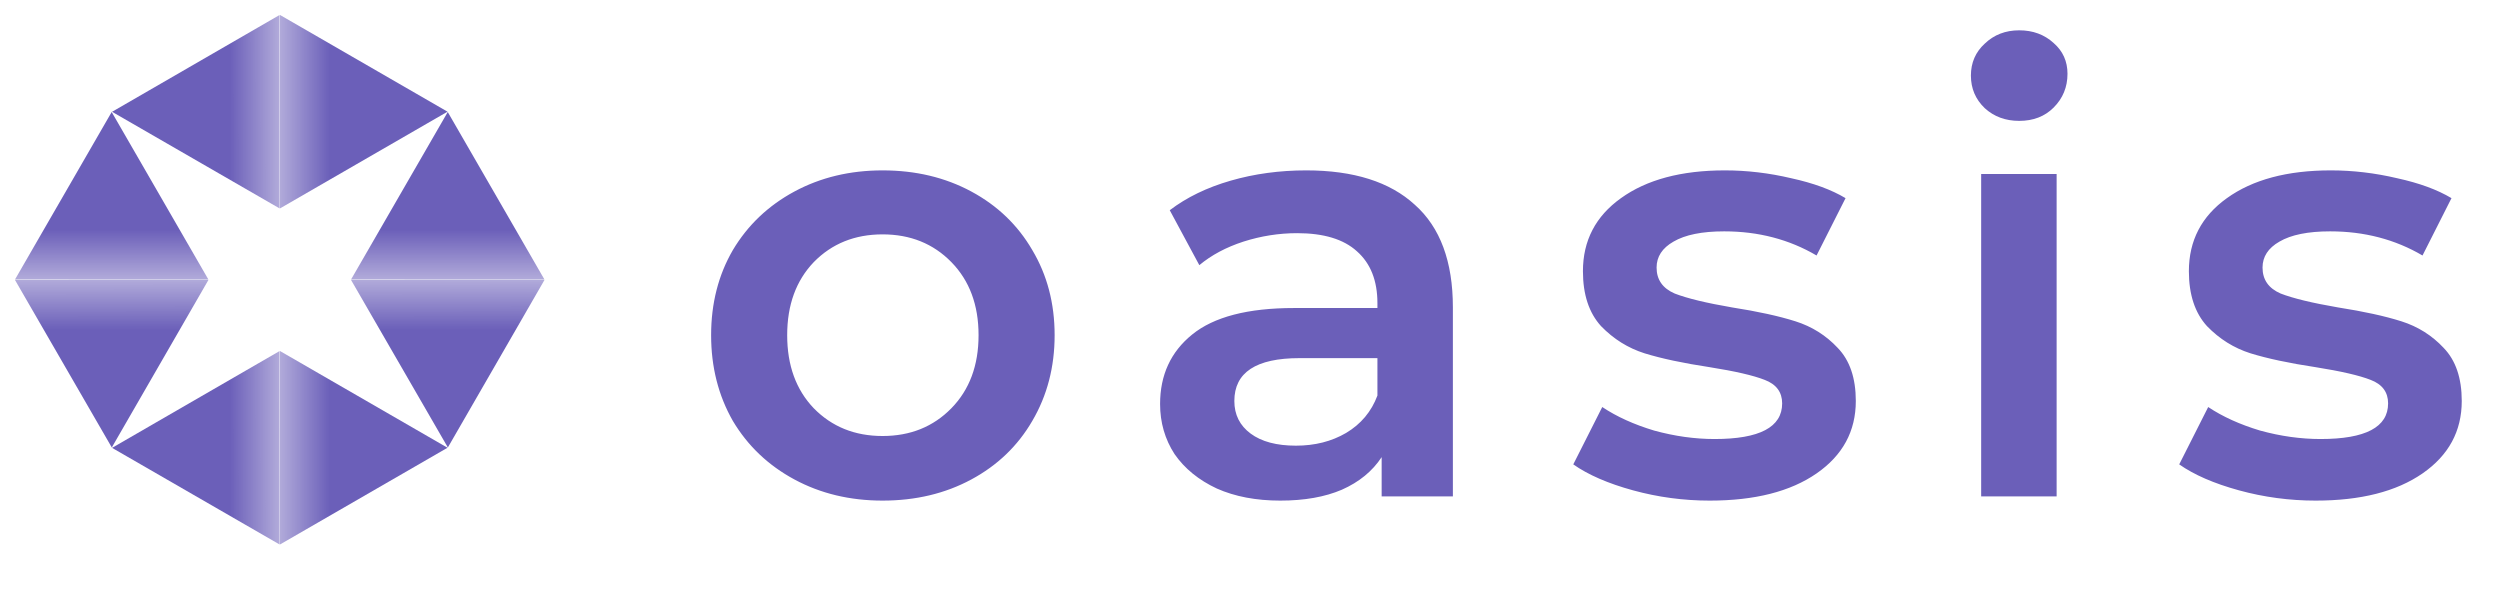 <svg width="3727" height="918" viewBox="0 0 3727 918" fill="none" xmlns="http://www.w3.org/2000/svg">
<path d="M166.5 167L310.693 416.75H22.307L166.5 167Z" fill="url(#paint0_linear)"/>
<path d="M166.663 667.096L22.369 417.404L310.756 417.288L166.663 667.096Z" fill="url(#paint1_linear)"/>
<path d="M667.163 667.5L417.413 811.693V523.307L667.163 667.5Z" fill="url(#paint2_linear)"/>
<path d="M167.068 667.663L416.76 523.369L416.876 811.756L167.068 667.663Z" fill="url(#paint3_linear)"/>
<path d="M667.163 166.5L417.413 310.693V22.307L667.163 166.5Z" fill="url(#paint4_linear)"/>
<path d="M167.068 166.663L416.76 22.369L416.876 310.756L167.068 166.663Z" fill="url(#paint5_linear)"/>
<path d="M667.5 167L811.693 416.75H523.307L667.5 167Z" fill="url(#paint6_linear)"/>
<path d="M667.663 667.096L523.369 417.404L811.756 417.288L667.663 667.096Z" fill="url(#paint7_linear)"/>
<path d="M1315.74 746.3C1267.14 746.3 1223.34 735.8 1184.34 714.8C1145.34 693.8 1114.74 664.7 1092.54 627.5C1070.94 589.7 1060.14 547.1 1060.14 499.7C1060.14 452.3 1070.94 410 1092.54 372.8C1114.74 335.6 1145.34 306.5 1184.34 285.5C1223.34 264.5 1267.14 254 1315.74 254C1364.94 254 1409.04 264.5 1448.04 285.5C1487.04 306.5 1517.34 335.6 1538.94 372.8C1561.14 410 1572.24 452.3 1572.24 499.7C1572.24 547.1 1561.14 589.7 1538.94 627.5C1517.34 664.7 1487.04 693.8 1448.04 714.8C1409.04 735.8 1364.94 746.3 1315.74 746.3ZM1315.74 650C1357.14 650 1391.34 636.2 1418.34 608.6C1445.34 581 1458.84 544.7 1458.84 499.7C1458.84 454.7 1445.34 418.4 1418.34 390.8C1391.34 363.2 1357.14 349.4 1315.74 349.4C1274.34 349.4 1240.14 363.2 1213.14 390.8C1186.74 418.4 1173.54 454.7 1173.54 499.7C1173.54 544.7 1186.74 581 1213.14 608.6C1240.14 636.2 1274.34 650 1315.74 650ZM1947.26 254C2018.06 254 2072.06 271.1 2109.26 305.3C2147.06 338.9 2165.96 389.9 2165.96 458.3V740H2059.76V681.5C2045.96 702.5 2026.16 718.7 2000.36 730.1C1975.16 740.9 1944.56 746.3 1908.56 746.3C1872.56 746.3 1841.06 740.3 1814.06 728.3C1787.06 715.7 1766.06 698.6 1751.06 677C1736.66 654.8 1729.46 629.9 1729.46 602.3C1729.46 559.1 1745.36 524.6 1777.16 498.8C1809.56 472.4 1860.26 459.2 1929.26 459.2H2053.46V452C2053.46 418.4 2043.26 392.6 2022.86 374.6C2003.06 356.6 1973.36 347.6 1933.76 347.6C1906.76 347.6 1880.06 351.8 1853.66 360.2C1827.86 368.6 1805.96 380.3 1787.96 395.3L1743.86 313.4C1769.06 294.2 1799.36 279.5 1834.76 269.3C1870.16 259.1 1907.66 254 1947.26 254ZM1931.96 664.4C1960.16 664.4 1985.06 658.1 2006.66 645.5C2028.86 632.3 2044.46 613.7 2053.46 589.7V533.9H1937.36C1872.56 533.9 1840.16 555.2 1840.16 597.8C1840.16 618.2 1848.26 634.4 1864.46 646.4C1880.66 658.4 1903.16 664.4 1931.96 664.4ZM2548.84 746.3C2509.84 746.3 2471.74 741.2 2434.54 731C2397.34 720.8 2367.64 707.9 2345.44 692.3L2388.64 606.8C2410.24 621.2 2436.04 632.9 2466.04 641.9C2496.64 650.3 2526.64 654.5 2556.04 654.5C2623.24 654.5 2656.84 636.8 2656.84 601.4C2656.84 584.6 2648.14 572.9 2630.74 566.3C2613.94 559.7 2586.64 553.4 2548.84 547.4C2509.24 541.4 2476.84 534.5 2451.64 526.7C2427.04 518.9 2405.44 505.4 2386.84 486.2C2368.84 466.4 2359.84 439.1 2359.84 404.3C2359.84 358.7 2378.74 322.4 2416.54 295.4C2454.94 267.8 2506.54 254 2571.34 254C2604.34 254 2637.34 257.9 2670.34 265.7C2703.34 272.9 2730.34 282.8 2751.34 295.4L2708.14 380.9C2667.34 356.9 2621.44 344.9 2570.44 344.9C2537.44 344.9 2512.24 350 2494.84 360.2C2478.04 369.8 2469.64 382.7 2469.64 398.9C2469.64 416.9 2478.64 429.8 2496.64 437.6C2515.24 444.8 2543.74 451.7 2582.14 458.3C2620.54 464.3 2652.04 471.2 2676.64 479C2701.24 486.8 2722.24 500 2739.64 518.6C2757.64 537.2 2766.64 563.6 2766.64 597.8C2766.64 642.8 2747.14 678.8 2708.14 705.8C2669.14 732.8 2616.04 746.3 2548.84 746.3ZM2953.52 259.4H3066.02V740H2953.52V259.4ZM3010.22 180.2C2989.82 180.2 2972.72 173.9 2958.92 161.3C2945.12 148.1 2938.22 131.9 2938.22 112.7C2938.22 93.5 2945.12 77.6 2958.92 65C2972.72 51.8 2989.82 45.2 3010.22 45.2C3030.62 45.2 3047.72 51.5 3061.52 64.1C3075.32 76.1 3082.22 91.4 3082.22 110C3082.22 129.8 3075.32 146.6 3061.52 160.4C3048.32 173.6 3031.22 180.2 3010.22 180.2ZM3452.18 746.3C3413.18 746.3 3375.08 741.2 3337.88 731C3300.68 720.8 3270.98 707.9 3248.78 692.3L3291.98 606.8C3313.58 621.2 3339.38 632.9 3369.38 641.9C3399.98 650.3 3429.98 654.5 3459.38 654.5C3526.58 654.5 3560.18 636.8 3560.18 601.4C3560.18 584.6 3551.48 572.9 3534.08 566.3C3517.28 559.7 3489.98 553.4 3452.18 547.4C3412.58 541.4 3380.18 534.5 3354.98 526.7C3330.38 518.9 3308.78 505.4 3290.18 486.2C3272.18 466.4 3263.18 439.1 3263.18 404.3C3263.18 358.7 3282.08 322.4 3319.88 295.4C3358.28 267.8 3409.88 254 3474.68 254C3507.68 254 3540.68 257.9 3573.68 265.7C3606.68 272.9 3633.68 282.8 3654.68 295.4L3611.48 380.9C3570.68 356.9 3524.78 344.9 3473.78 344.9C3440.78 344.9 3415.58 350 3398.18 360.2C3381.38 369.8 3372.98 382.7 3372.98 398.9C3372.98 416.9 3381.98 429.8 3399.98 437.6C3418.58 444.8 3447.08 451.7 3485.48 458.3C3523.88 464.3 3555.38 471.2 3579.98 479C3604.58 486.8 3625.58 500 3642.98 518.6C3660.98 537.2 3669.98 563.6 3669.98 597.8C3669.98 642.8 3650.48 678.8 3611.48 705.8C3572.48 732.8 3519.38 746.3 3452.18 746.3Z" fill="#6B5FB9"/>
<defs>
<linearGradient id="paint0_linear" x1="166.5" y1="167" x2="166.5" y2="500" gradientUnits="userSpaceOnUse">
<stop offset="0.526" stop-color="#6B5FB9"/>
<stop offset="1" stop-color="#6B5FB9" stop-opacity="0"/>
</linearGradient>
<linearGradient id="paint1_linear" x1="166.663" y1="667.096" x2="166.529" y2="334.096" gradientUnits="userSpaceOnUse">
<stop offset="0.526" stop-color="#6B5FB9"/>
<stop offset="1" stop-color="#6B5FB9" stop-opacity="0"/>
</linearGradient>
<linearGradient id="paint2_linear" x1="667.163" y1="667.5" x2="334.163" y2="667.5" gradientUnits="userSpaceOnUse">
<stop offset="0.526" stop-color="#6B5FB9"/>
<stop offset="1" stop-color="#6B5FB9" stop-opacity="0"/>
</linearGradient>
<linearGradient id="paint3_linear" x1="167.068" y1="667.663" x2="500.068" y2="667.529" gradientUnits="userSpaceOnUse">
<stop offset="0.526" stop-color="#6B5FB9"/>
<stop offset="1" stop-color="#6B5FB9" stop-opacity="0"/>
</linearGradient>
<linearGradient id="paint4_linear" x1="667.163" y1="166.5" x2="334.163" y2="166.5" gradientUnits="userSpaceOnUse">
<stop offset="0.526" stop-color="#6B5FB9"/>
<stop offset="1" stop-color="#6B5FB9" stop-opacity="0"/>
</linearGradient>
<linearGradient id="paint5_linear" x1="167.068" y1="166.663" x2="500.068" y2="166.529" gradientUnits="userSpaceOnUse">
<stop offset="0.526" stop-color="#6B5FB9"/>
<stop offset="1" stop-color="#6B5FB9" stop-opacity="0"/>
</linearGradient>
<linearGradient id="paint6_linear" x1="667.5" y1="167" x2="667.5" y2="500" gradientUnits="userSpaceOnUse">
<stop offset="0.526" stop-color="#6B5FB9"/>
<stop offset="1" stop-color="#6B5FB9" stop-opacity="0"/>
</linearGradient>
<linearGradient id="paint7_linear" x1="667.663" y1="667.096" x2="667.529" y2="334.096" gradientUnits="userSpaceOnUse">
<stop offset="0.526" stop-color="#6B5FB9"/>
<stop offset="1" stop-color="#6B5FB9" stop-opacity="0"/>
</linearGradient>
</defs>
</svg>
